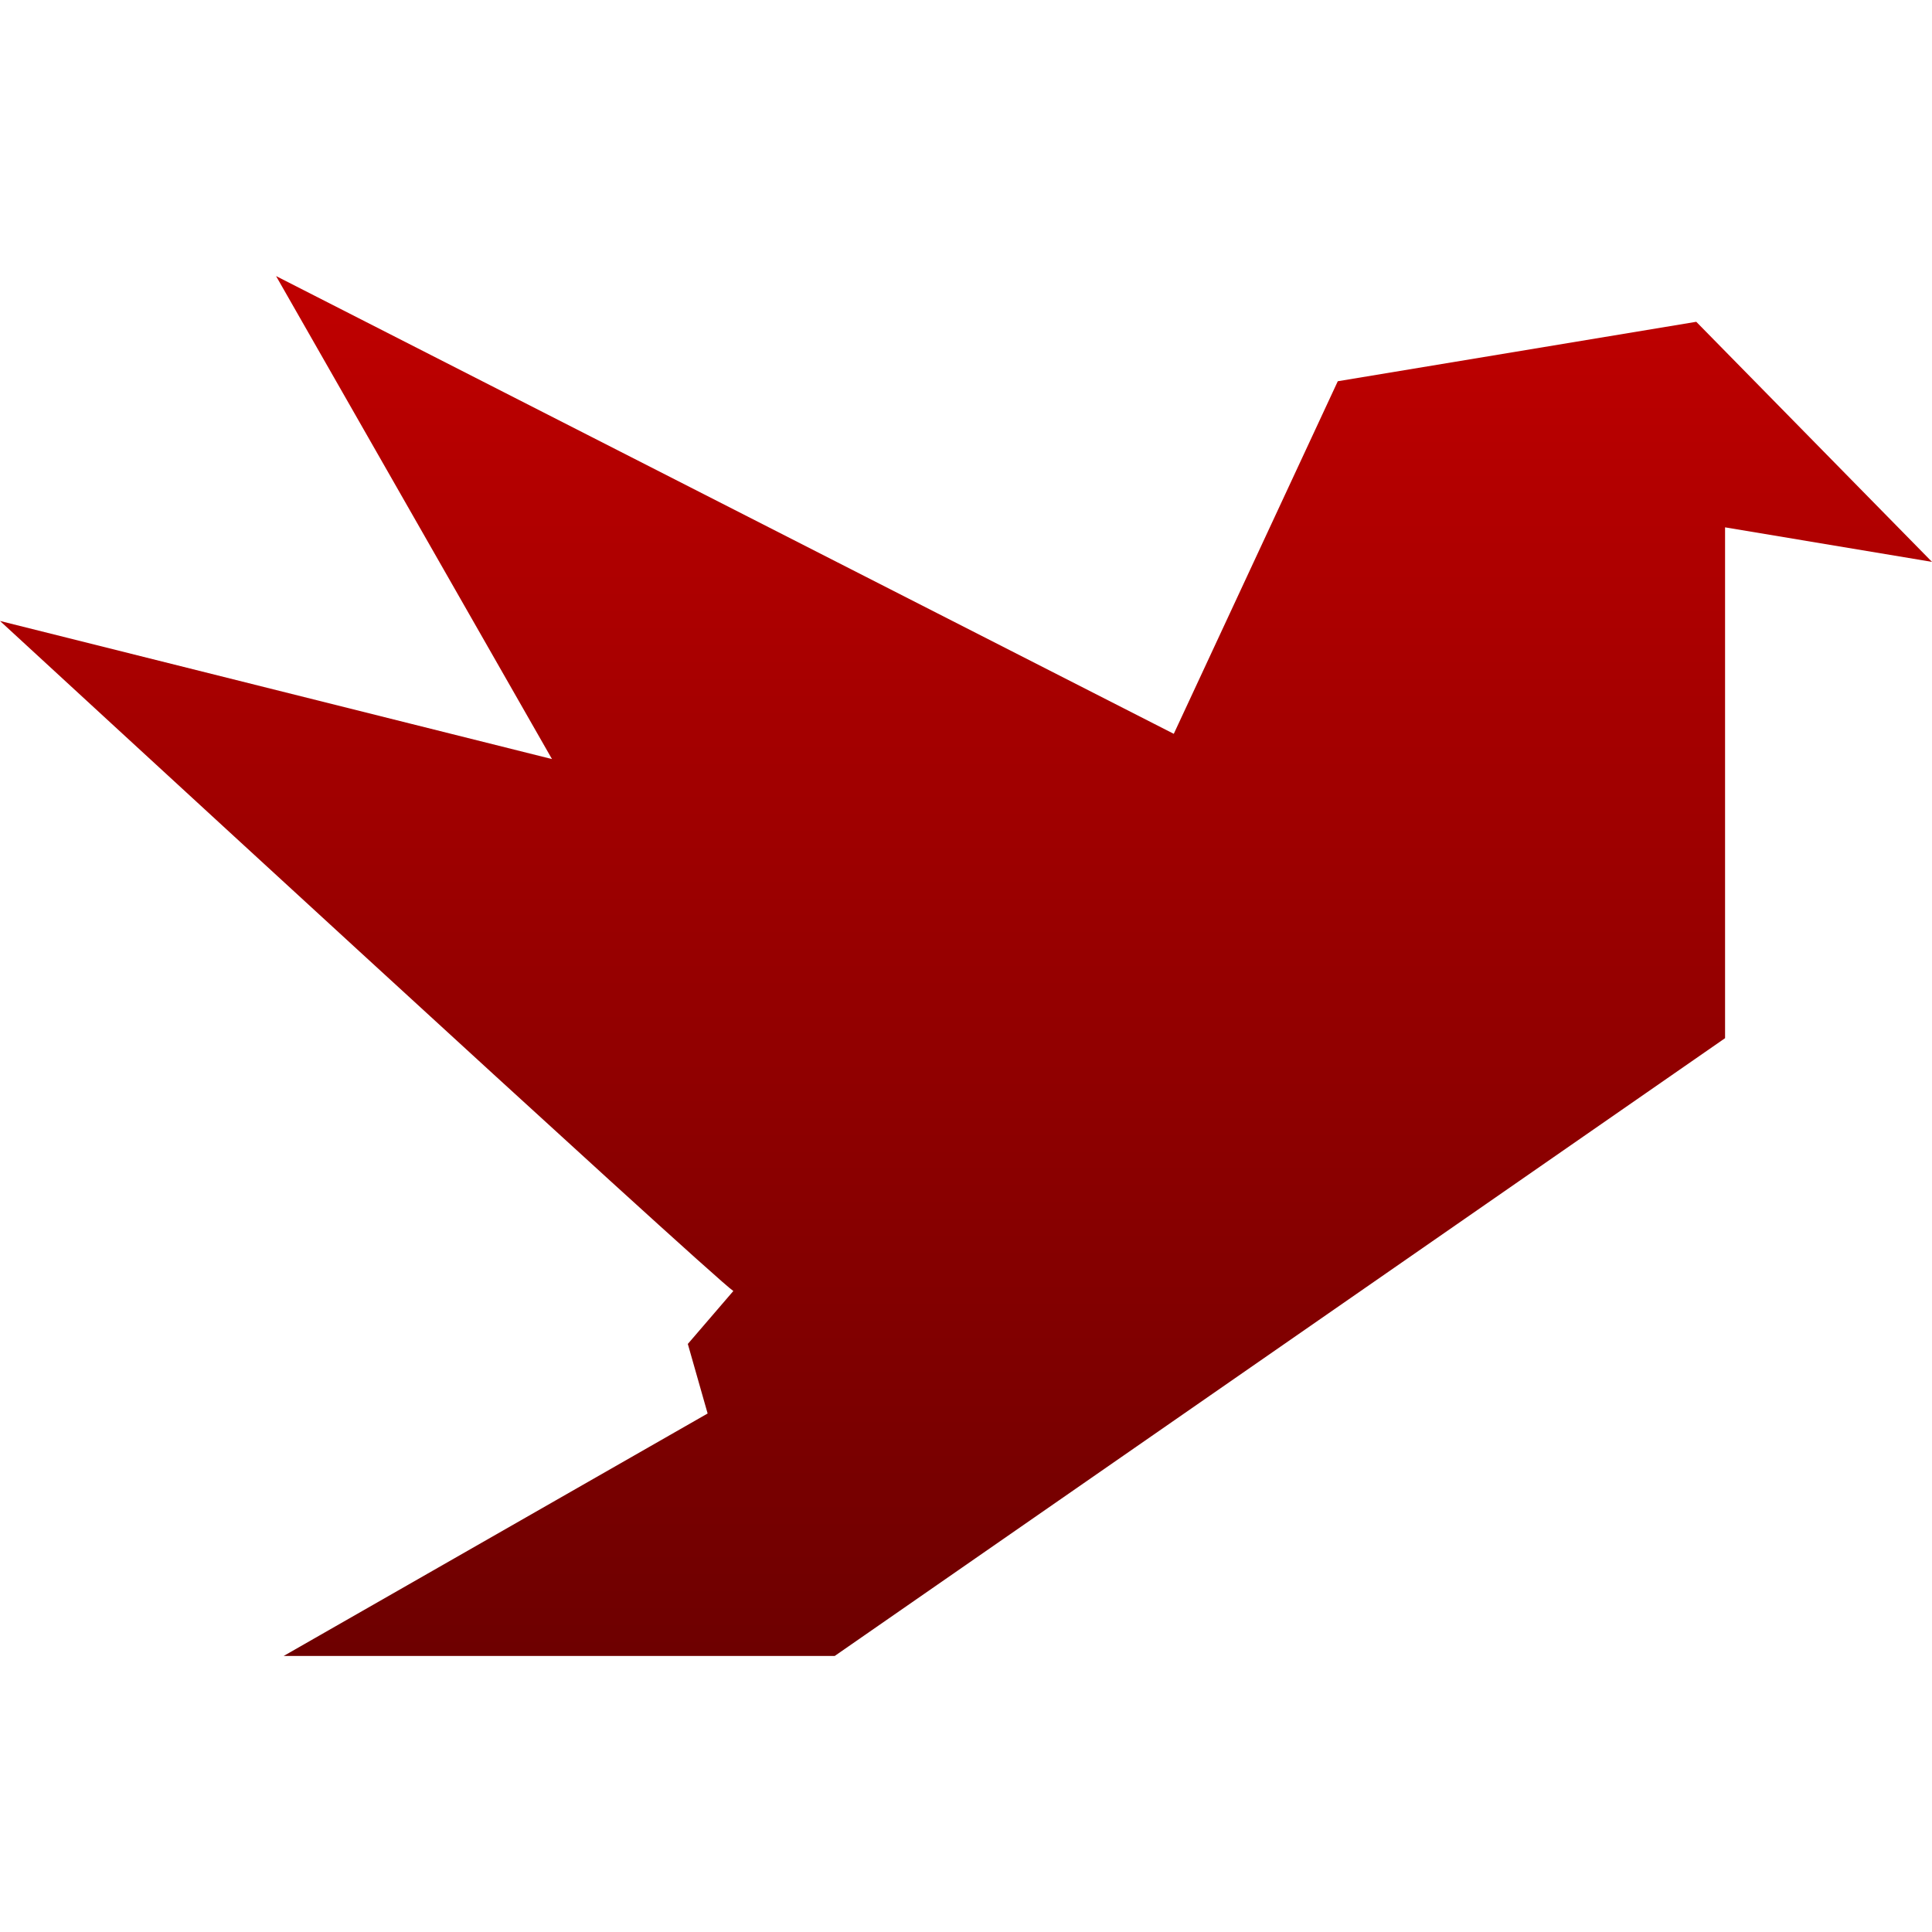 <svg xmlns="http://www.w3.org/2000/svg" xmlns:xlink="http://www.w3.org/1999/xlink" width="64" height="64" viewBox="0 0 64 64" version="1.1"><defs><linearGradient id="linear0" gradientUnits="userSpaceOnUse" x1="0" y1="0" x2="0" y2="1" gradientTransform="matrix(64,0,0,45.711,0,9.145)"><stop offset="0" style="stop-color:#bf0000;stop-opacity:1;"/><stop offset="1" style="stop-color:#6e0000;stop-opacity:1;"/></linearGradient></defs><g id="surface1"><path style=" stroke:none;fill-rule:nonzero;fill:url(#linear0);" d="M 57.145 34.391 L 57.145 17.469 L 64 18.613 L 56.191 10.66 L 44.316 12.629 L 38.883 24.309 L 9.145 9.145 L 18.285 25.145 L 0 20.57 C 0 20.57 23.684 42.391 24.293 42.766 L 22.785 44.52 L 23.441 46.824 L 9.398 54.855 L 27.652 54.855 Z M 57.145 34.391 "/></g></svg>
